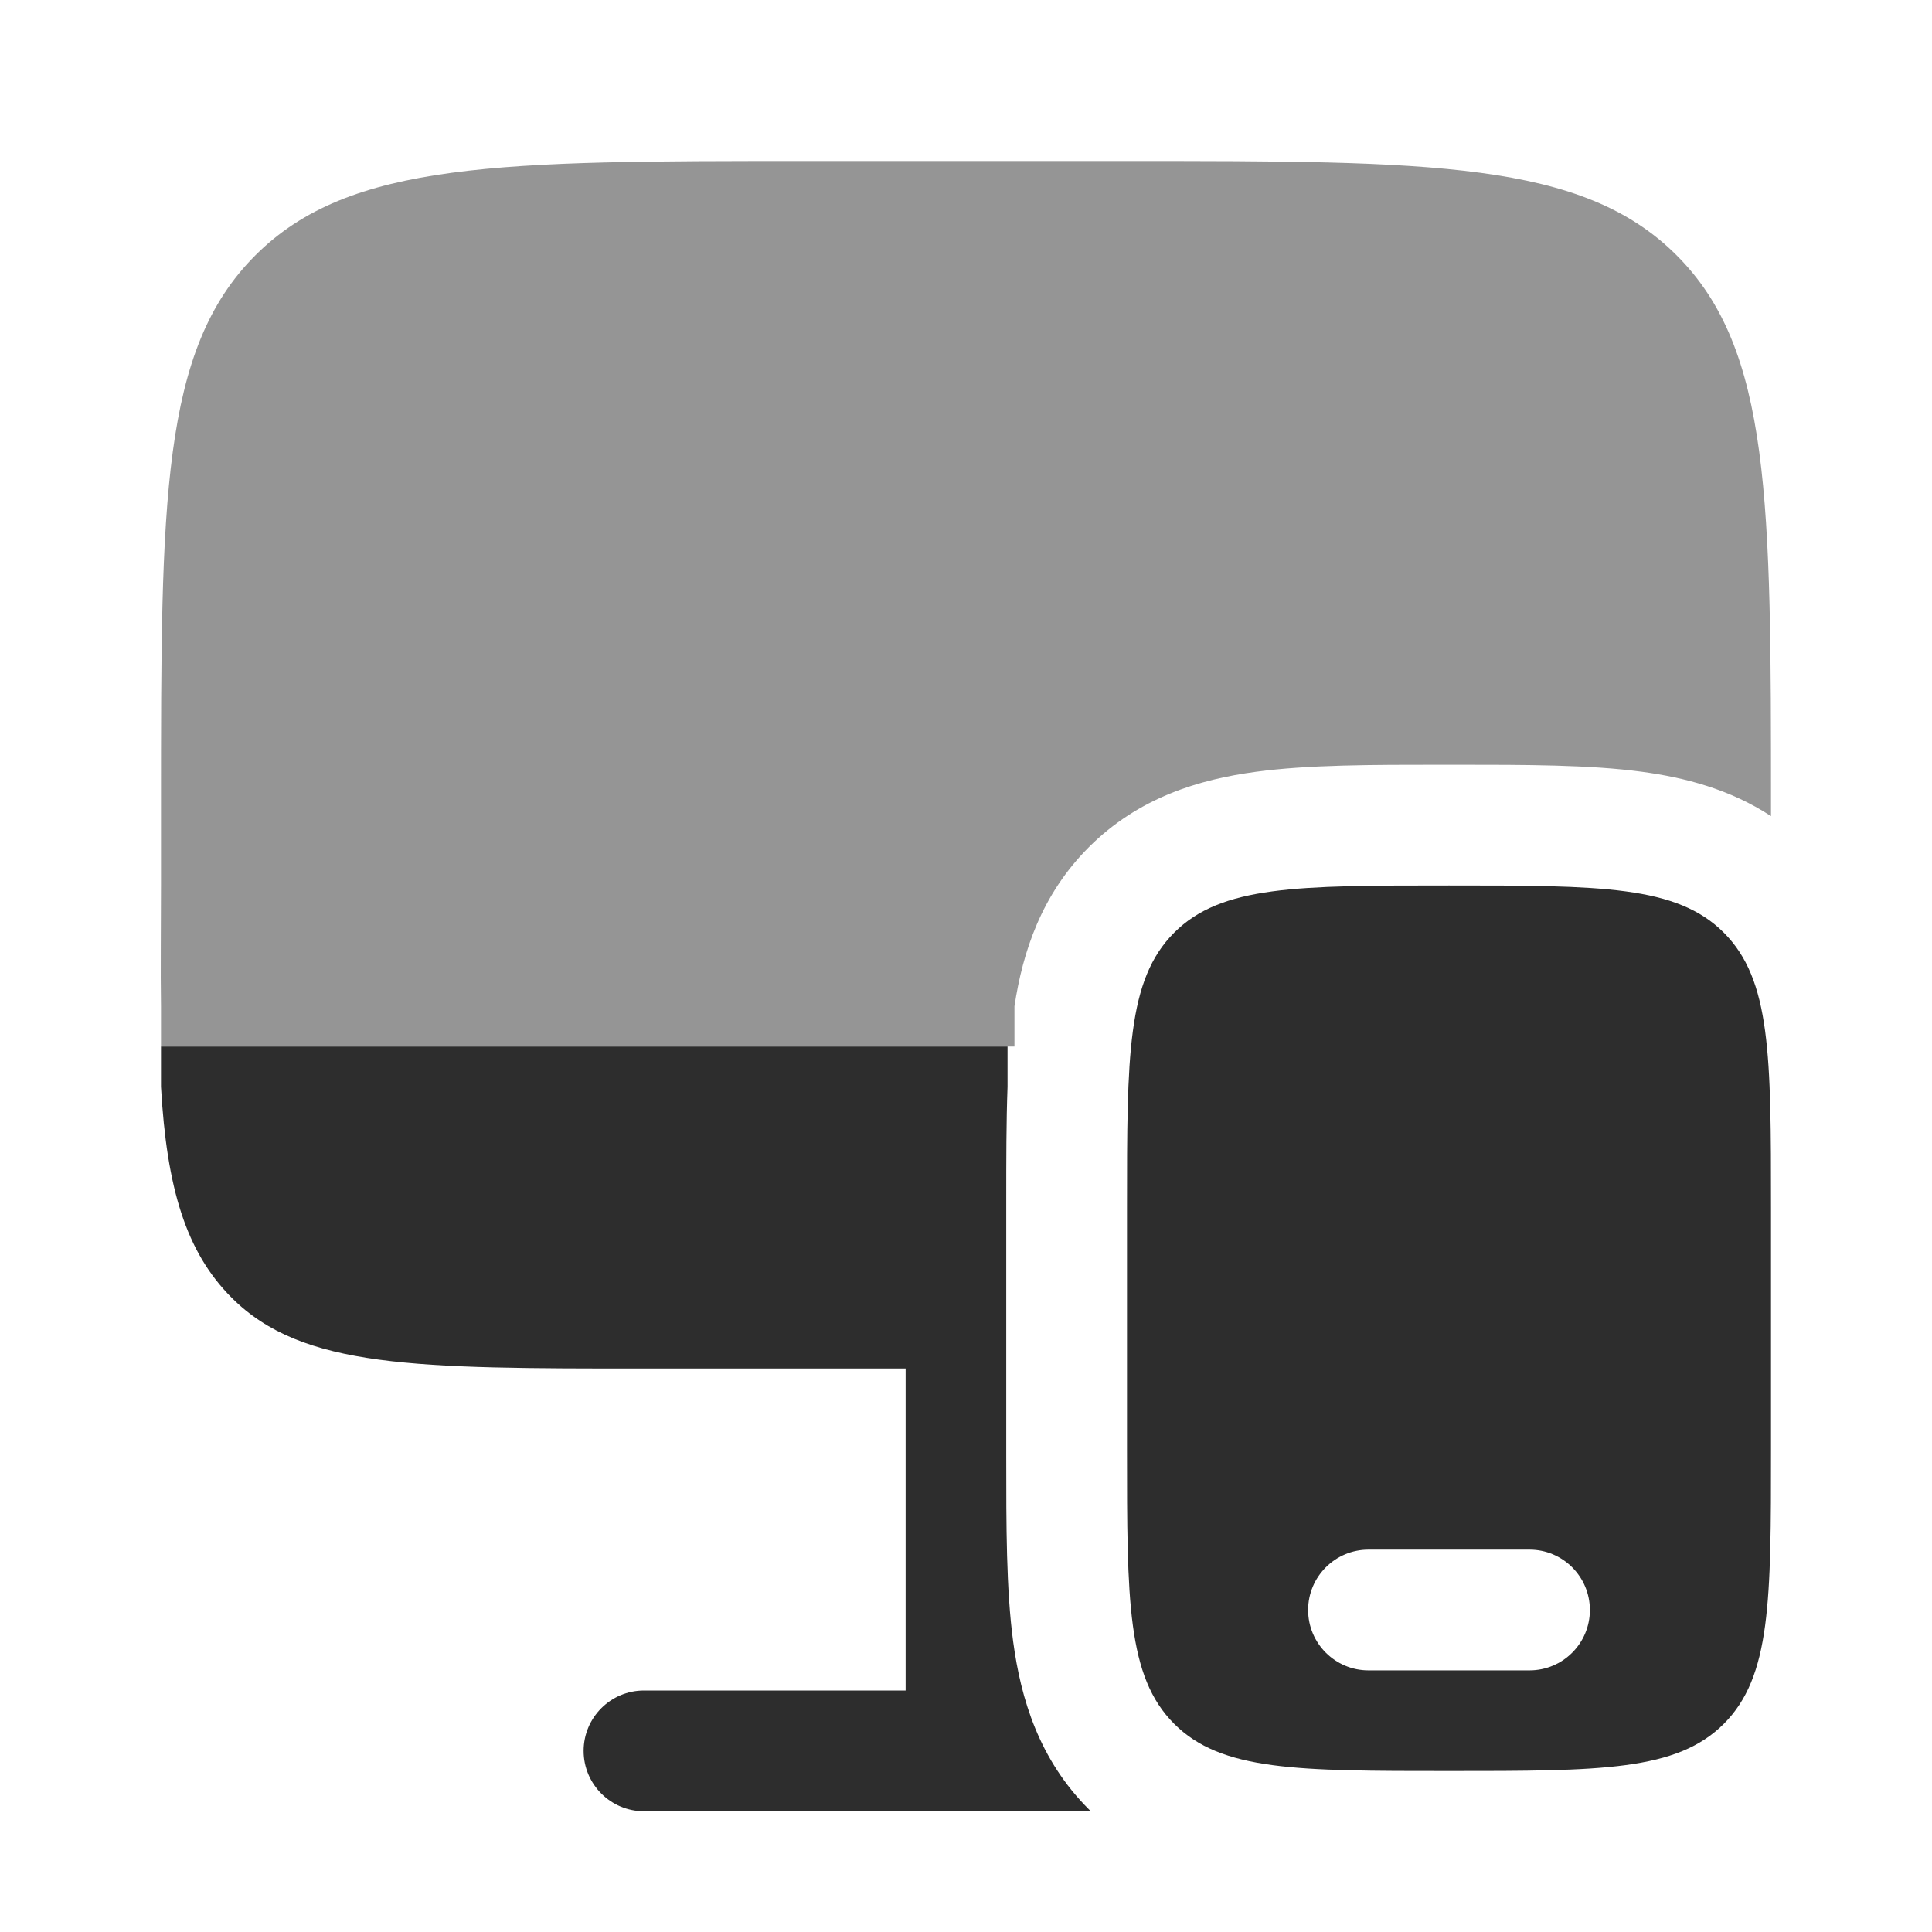 
<svg width="80px" height="80px" viewBox="0 0 24 24" fill="none" xmlns="http://www.w3.org/2000/svg">
<path fill-rule="evenodd" clip-rule="evenodd" d="M22 15V18C22 19.886 22 20.828 21.414 21.414C20.828 22 19.886 22 18 22C16.114 22 15.172 22 14.586 21.414C14 20.828 14 19.886 14 18V15C14 13.114 14 12.172 14.586 11.586C15.172 11 16.114 11 18 11C19.886 11 20.828 11 21.414 11.586C22 12.172 22 13.114 22 15ZM16.25 20C16.25 19.586 16.586 19.25 17 19.25H19C19.414 19.25 19.75 19.586 19.75 20C19.75 20.414 19.414 20.75 19 20.75H17C16.586 20.75 16.25 20.414 16.25 20Z" fill="#2D2D2D"/>
<path d="M8 17C5.171 17 3.757 17 2.878 16.121C2.309 15.552 2.071 14.758 2 13.5V13H12.516V13.5C12.5 13.937 12.5 14.412 12.5 14.911V18.09C12.5 18.955 12.499 19.749 12.586 20.394C12.682 21.105 12.907 21.857 13.525 22.475L13.55 22.5H8C7.586 22.5 7.25 22.164 7.25 21.75C7.25 21.336 7.586 21 8 21H11.25V17H8Z" fill="#2D2D2D"/>
<path opacity="0.5" d="M10 2H14C17.771 2 19.657 2 20.828 3.172C22 4.343 22 6.229 22 10V10.138C21.492 9.805 20.931 9.659 20.394 9.587C19.749 9.5 18.955 9.5 18.09 9.5H17.91C17.045 9.5 16.251 9.5 15.606 9.587C14.895 9.682 14.143 9.907 13.525 10.525C12.938 11.113 12.705 11.821 12.602 12.5V13H2L2 12.5C1.993 12.049 2 11.552 2 11V10C2 6.229 2 4.343 3.172 3.172C4.343 2 6.229 2 10 2Z" fill="#2D2D2D"/>
</svg>
